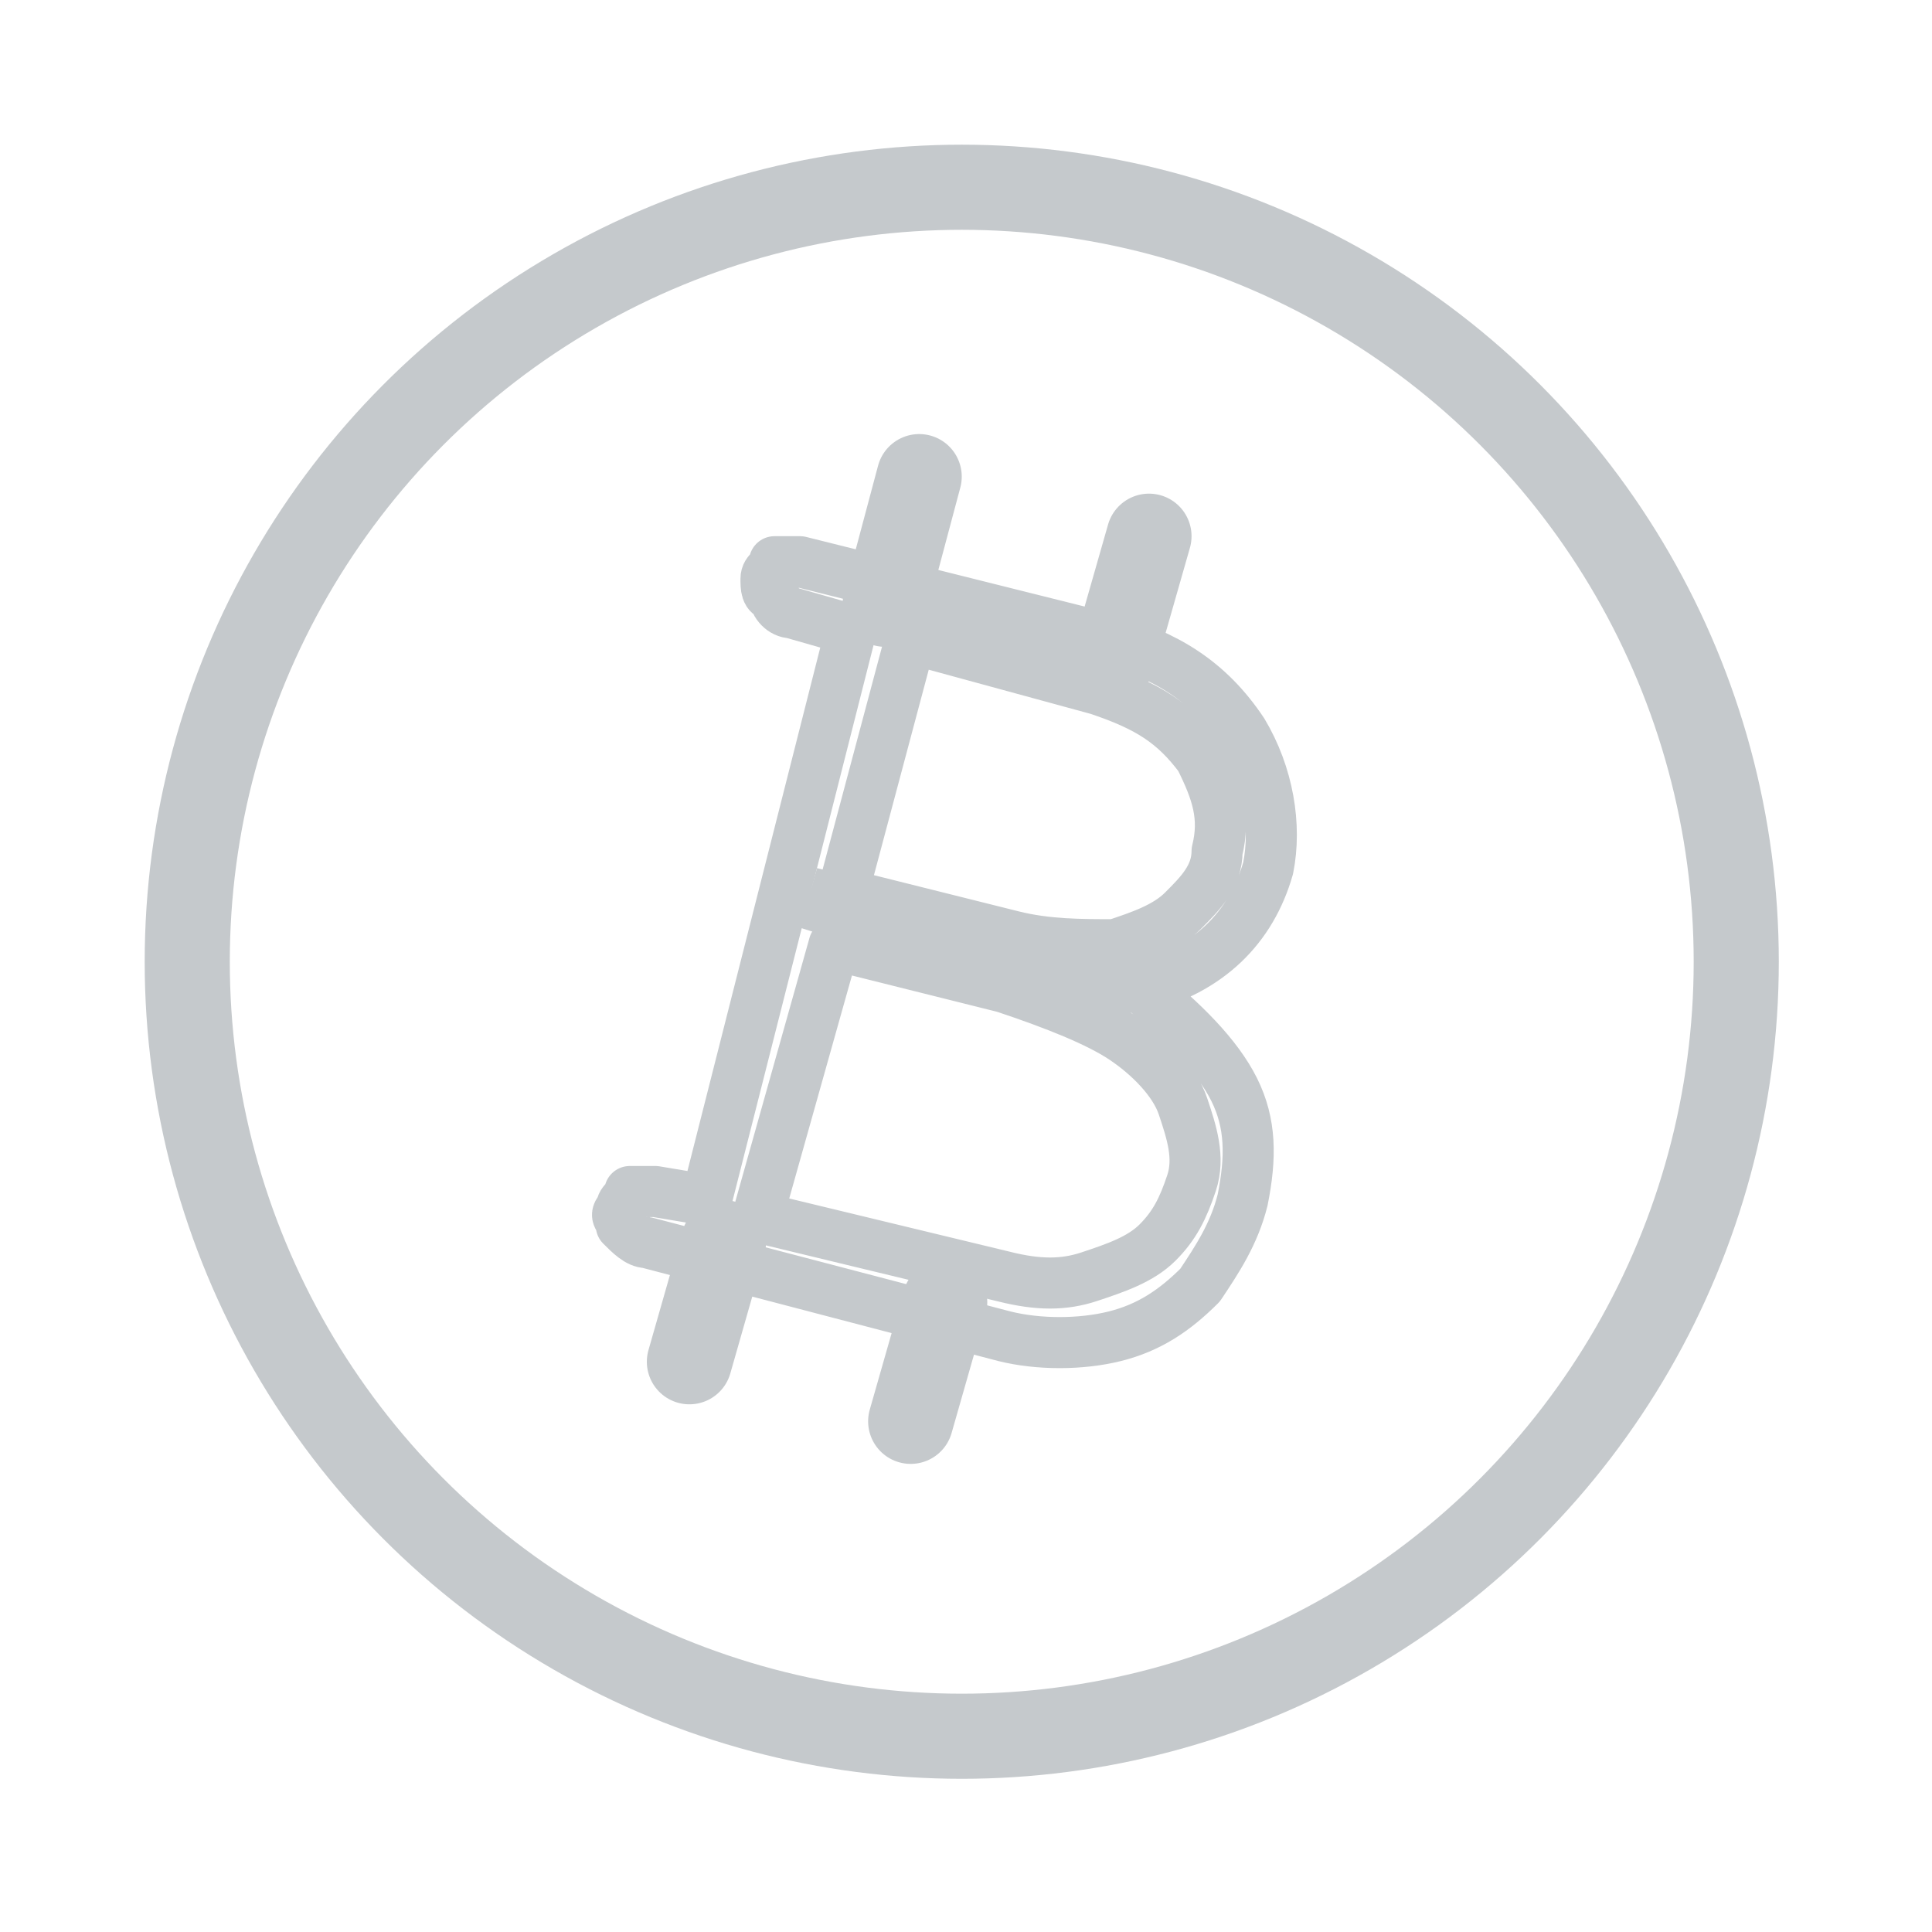 <svg enable-background="new 0 0 22.7 22.7" viewBox="0 0 22.7 22.7" xmlns="http://www.w3.org/2000/svg"><g fill="none" stroke="#c5c9cc" stroke-linecap="round" stroke-linejoin="round" stroke-miterlimit="10"><circle cx="11.3" cy="11.3" r="9.1"/><path d="m8.3 14.1 1.7-6.7-.7-.2c-.1 0-.2-.1-.2-.2-.1 0-.1-.1-.1-.2s.1-.1.1-.2h.3l3.6.9c.7.2 1.2.5 1.6 1.1.3.5.4 1.1.3 1.6-.2.7-.7 1.2-1.5 1.4.5.4.9.8 1.1 1.2s.2.8.1 1.3c-.1.4-.3.7-.5 1-.3.3-.6.5-1 .6s-.9.1-1.3 0l-4.2-1.1c-.1 0-.2-.1-.3-.2 0-.1-.1-.1 0-.2 0-.1.1-.1.1-.2h.3zm1.6-3.6 2 .5c.4.1.8.1 1.2.1.3-.1.6-.2.8-.4s.4-.4.4-.7c.1-.4 0-.7-.2-1.1-.3-.4-.6-.6-1.2-.8l-2.2-.6zm-1 3.8 2.9.7c.4.1.7.1 1 0s.6-.2.8-.4.3-.4.4-.7 0-.6-.1-.9-.4-.6-.7-.8-.8-.4-1.4-.6l-2-.5z" stroke-width=".6"/><path d="m10.7 16.7.4-1.4"/><path d="m8.1 16 .4-1.4"/><path d="m13.1 7.7.4-1.4"/><path d="m10.4 7.1.4-1.5"/></g><path d="m9.6 10.2 4 1-.4.9-3.8-1.2z" fill="#c5c9cc"/></svg>